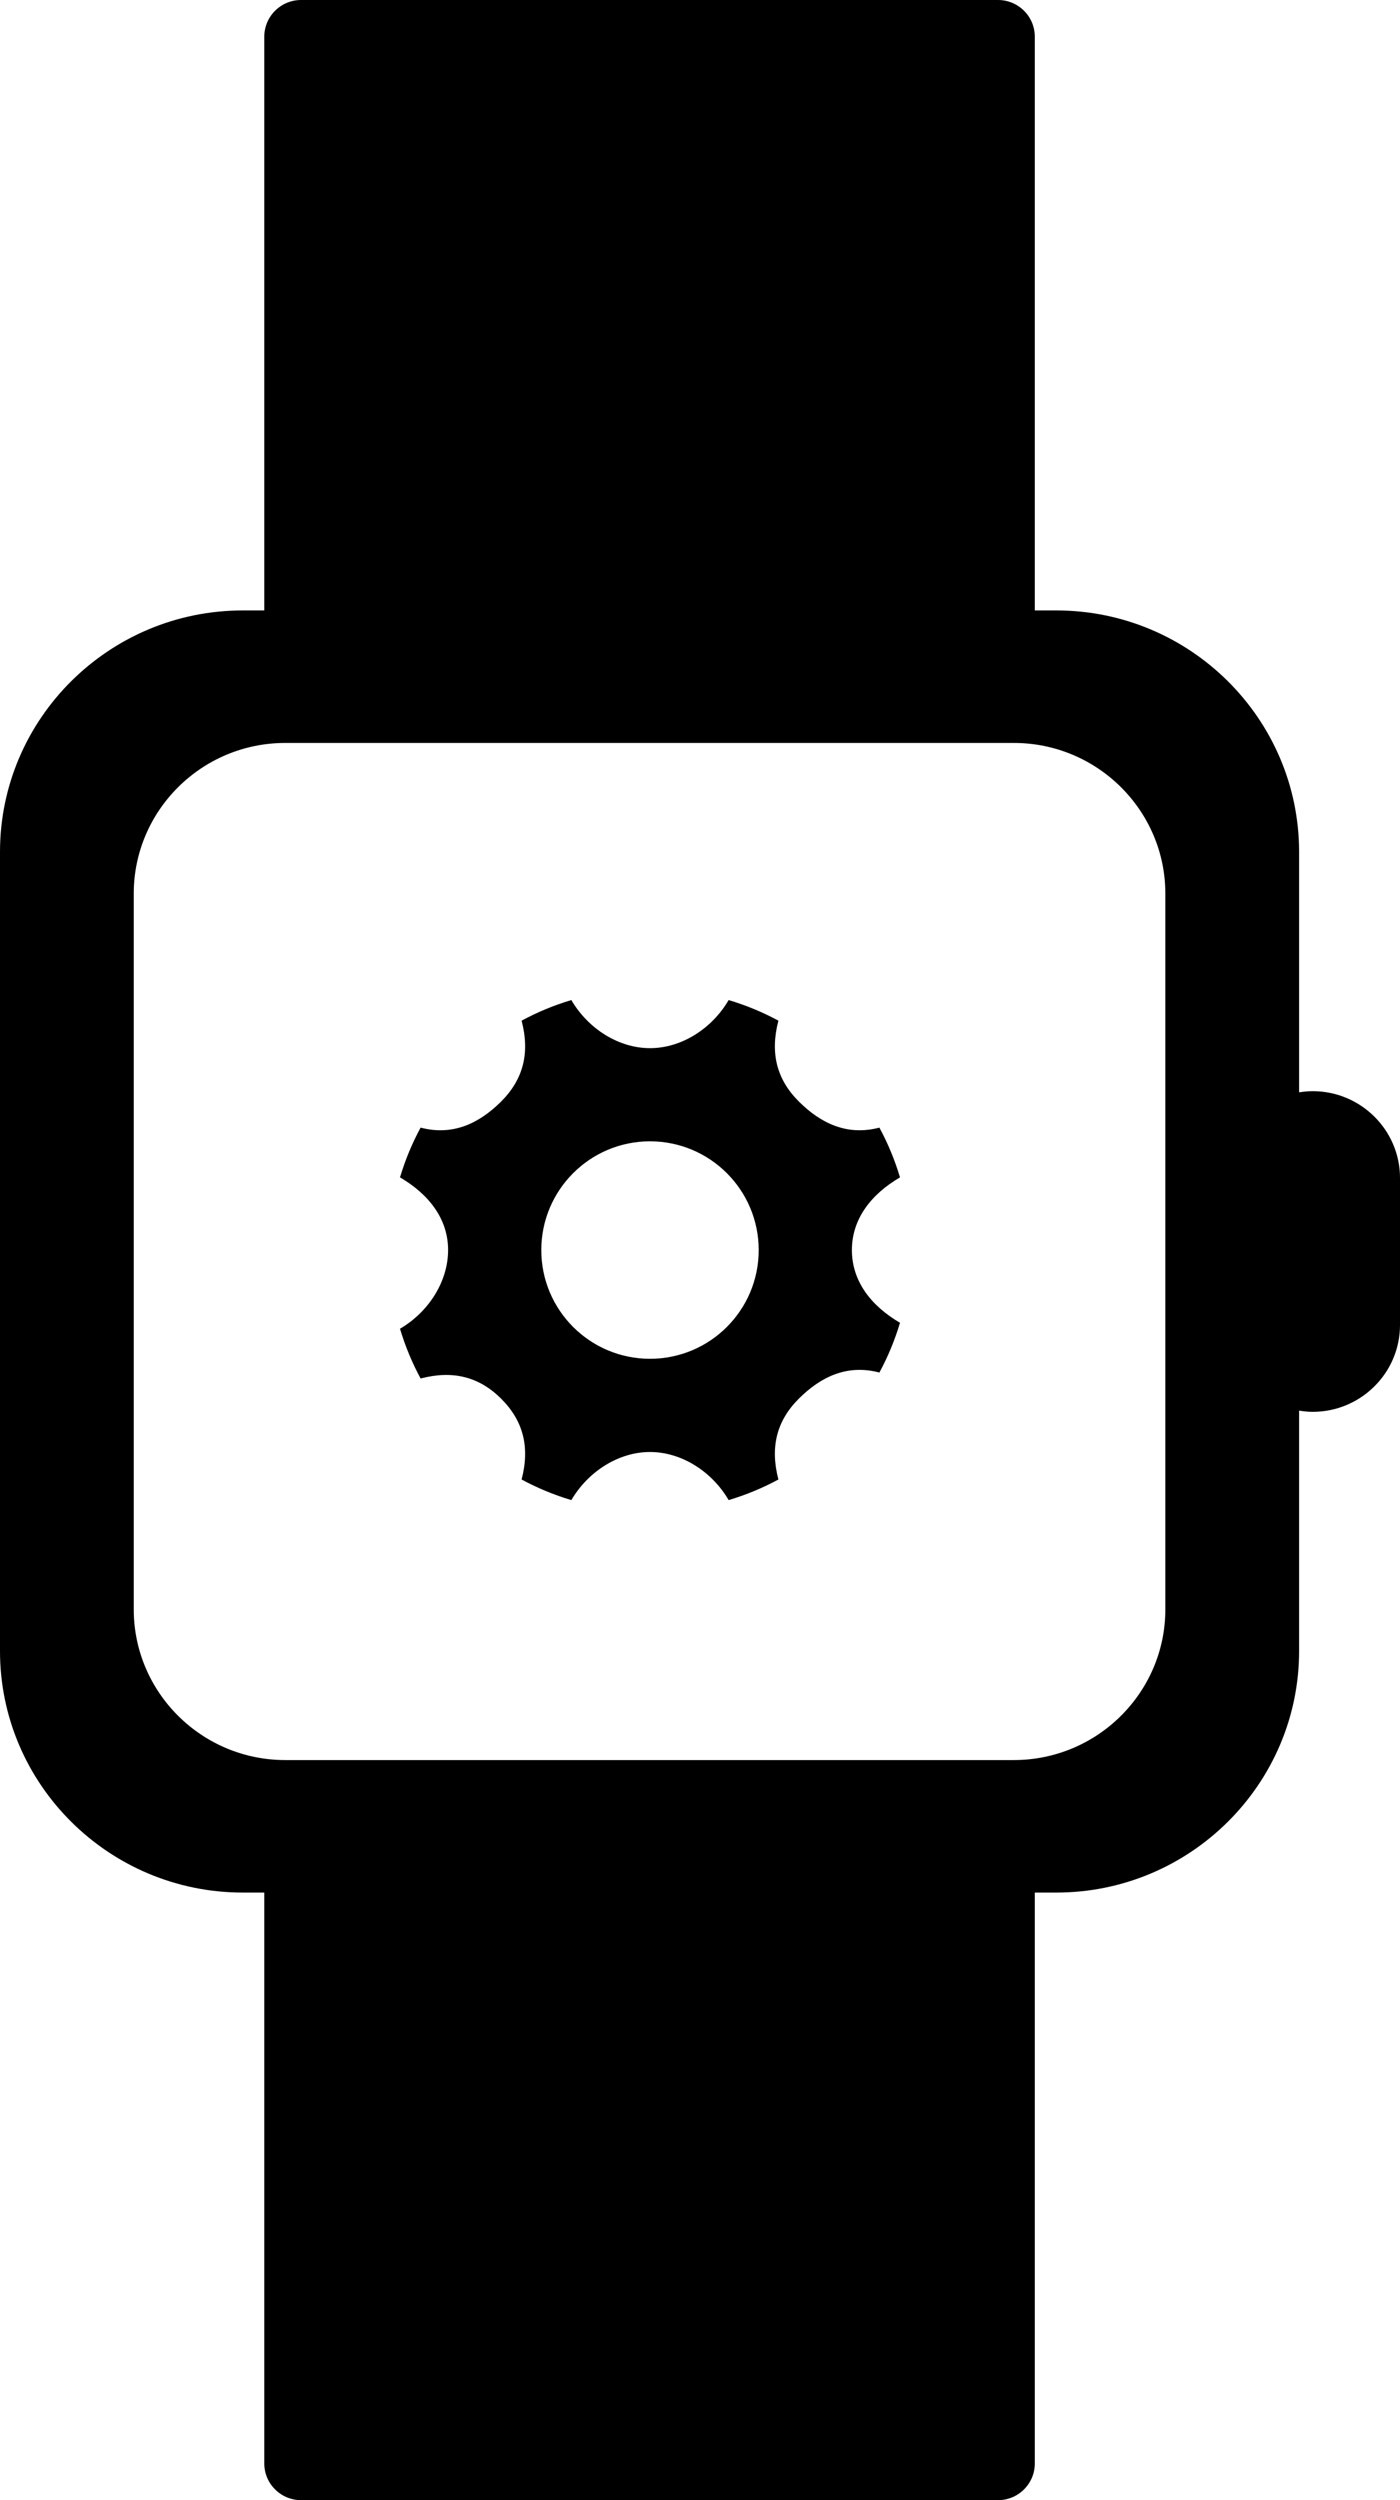 <svg xmlns="http://www.w3.org/2000/svg" xmlns:xlink="http://www.w3.org/1999/xlink" preserveAspectRatio="xMidYMid" width="28" height="50" viewBox="0 0 28 50">
  <defs>
    <style>
      .cls-1 {
        fill: #000;
        fill-rule: evenodd;
      }
    </style>
  </defs>
  <path d="M26.254,28.235 C26.161,28.235 26.071,28.225 25.982,28.211 L25.982,33.019 C25.982,35.682 23.803,37.849 21.126,37.849 L20.696,37.849 L20.696,49.267 C20.696,49.672 20.366,50.000 19.959,50.000 L6.022,50.000 C5.616,50.000 5.286,49.672 5.286,49.267 L5.286,37.849 L4.856,37.849 C2.178,37.849 -0.000,35.682 -0.000,33.019 L-0.000,17.038 C-0.000,14.374 2.178,12.208 4.856,12.208 L5.286,12.208 L5.286,0.733 C5.286,0.328 5.616,-0.000 6.022,-0.000 L19.959,-0.000 C20.366,-0.000 20.696,0.328 20.696,0.733 L20.696,12.208 L21.126,12.208 C23.803,12.208 25.982,14.374 25.982,17.038 L25.982,21.845 C26.071,21.832 26.161,21.822 26.254,21.822 C27.216,21.822 28.000,22.601 28.000,23.558 L28.000,26.498 C28.000,27.456 27.217,28.235 26.254,28.235 ZM23.307,26.345 L23.307,23.712 L23.307,17.871 C23.307,16.210 21.947,14.858 20.277,14.858 L5.705,14.858 C4.034,14.858 2.675,16.210 2.675,17.871 L2.675,32.185 C2.675,33.847 4.034,35.199 5.705,35.199 L20.277,35.199 C21.947,35.199 23.307,33.847 23.307,32.185 L23.307,26.345 ZM18.000,26.454 C17.896,26.802 17.758,27.135 17.588,27.449 C16.940,27.279 16.415,27.534 15.974,27.974 C15.534,28.415 15.399,28.940 15.568,29.588 C15.254,29.758 14.921,29.896 14.573,30.000 C14.235,29.422 13.624,29.038 13.000,29.038 C12.377,29.038 11.766,29.422 11.427,30.000 C11.079,29.896 10.746,29.758 10.432,29.588 C10.601,28.940 10.466,28.416 10.026,27.975 C9.585,27.534 9.060,27.399 8.412,27.568 C8.242,27.254 8.104,26.921 8.000,26.573 C8.578,26.235 8.962,25.623 8.962,25.000 C8.962,24.377 8.578,23.884 8.000,23.546 C8.104,23.198 8.242,22.865 8.412,22.551 C9.060,22.720 9.585,22.466 10.026,22.026 C10.466,21.584 10.601,21.060 10.432,20.412 C10.746,20.242 11.079,20.104 11.427,20.000 C11.765,20.578 12.377,20.962 13.000,20.962 C13.624,20.962 14.235,20.578 14.573,20.000 C14.921,20.104 15.254,20.242 15.568,20.412 C15.399,21.060 15.534,21.585 15.974,22.026 C16.415,22.466 16.940,22.720 17.588,22.551 C17.758,22.865 17.896,23.198 18.000,23.546 C17.422,23.884 17.038,24.377 17.038,25.000 C17.038,25.623 17.422,26.116 18.000,26.454 ZM13.000,22.825 C11.799,22.825 10.826,23.799 10.826,25.000 C10.826,26.201 11.799,27.174 13.000,27.174 C14.201,27.174 15.174,26.201 15.174,25.000 C15.174,23.799 14.201,22.825 13.000,22.825 Z" class="cls-1"/>
</svg>
